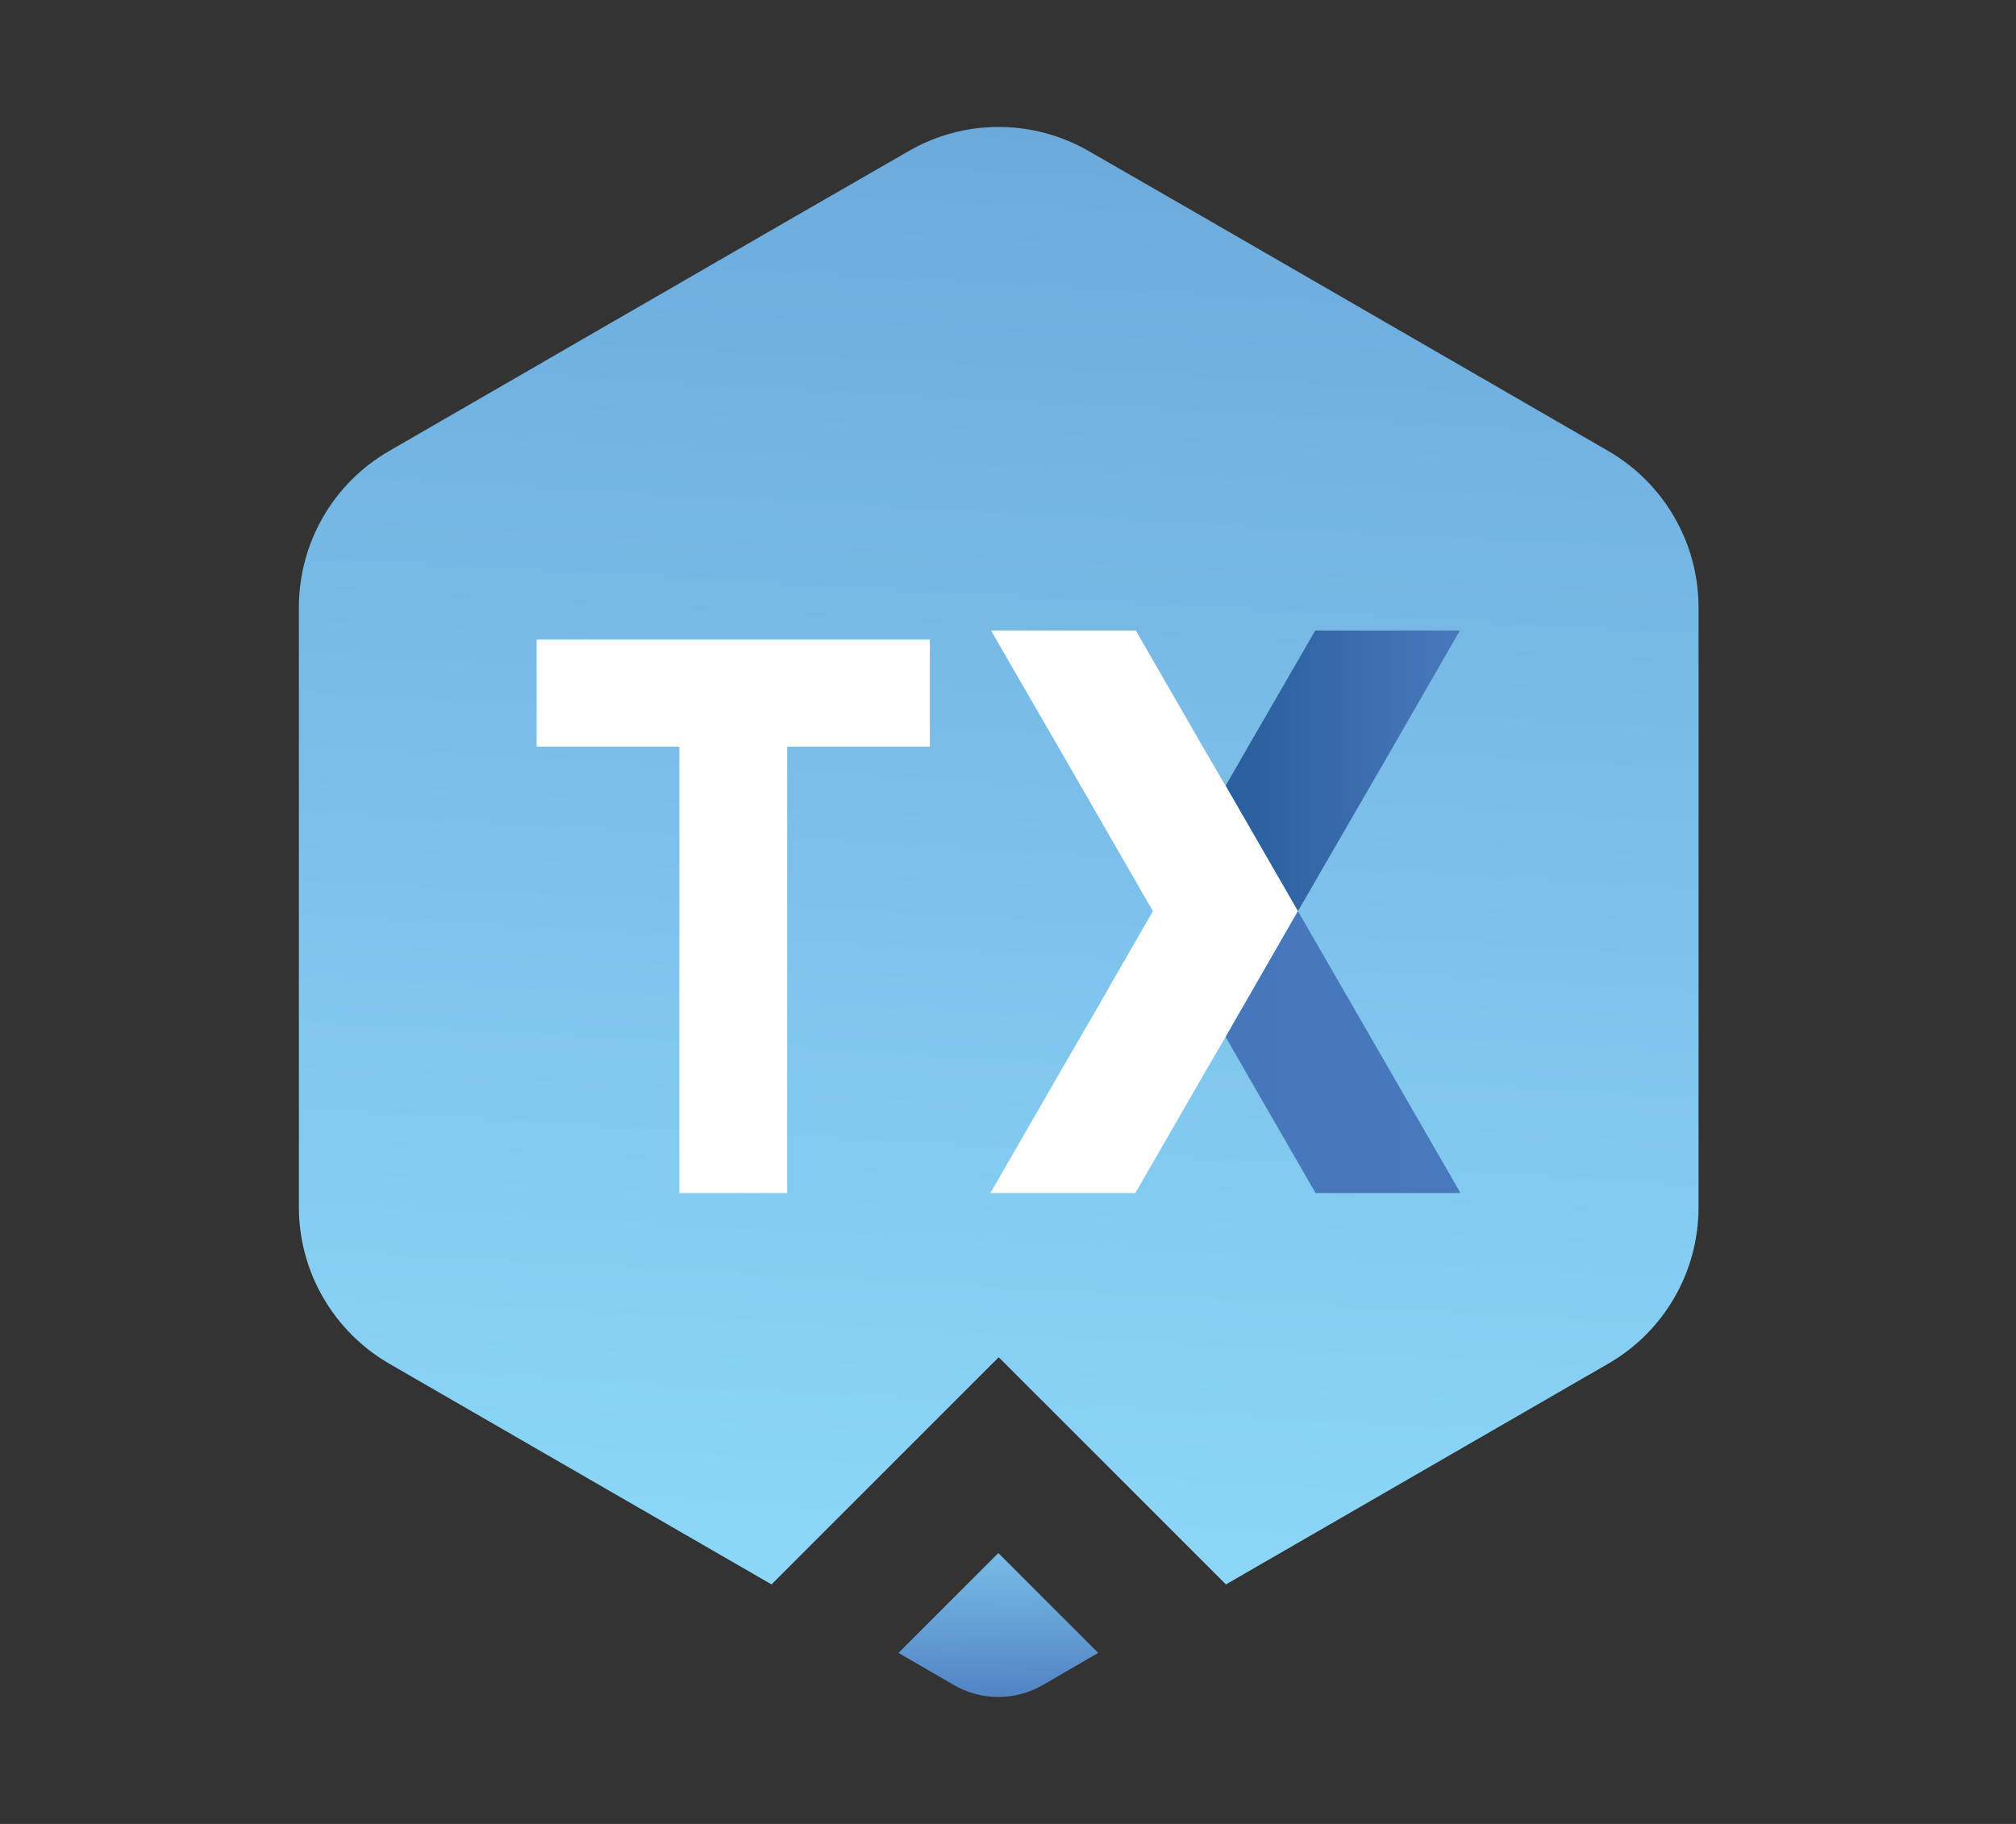 <svg width="63" height="57" viewBox="0 0 63 57" fill="none" xmlns="http://www.w3.org/2000/svg">
<rect x="0" y="0" width="63" height="57" fill="#333333" stroke="none"/>
<path d="M50.26 14.095L37.59 6.775L34.03 4.725C32.28 3.715 30.13 3.715 28.39 4.725L24.83 6.775L12.16 14.095C10.41 15.105 9.34 16.965 9.34 18.985V37.725C9.34 39.745 10.42 41.605 12.16 42.615L24.11 49.515L27.72 45.905L31.21 42.416L34.7 45.905L38.31 49.515L50.26 42.615C52.01 41.605 53.08 39.745 53.08 37.725V18.985C53.08 16.965 52 15.105 50.26 14.095Z" fill="url(#paint0_linear_1896_12500)"/>
<path d="M28.078 51.655L29.818 52.665C30.668 53.155 31.728 53.155 32.578 52.665L34.318 51.655L31.198 48.535L28.078 51.655Z" fill="url(#paint1_linear_1896_12500)"/>
<path d="M16.77 19.985V23.335H21.23V37.285H24.599V23.335H29.059V19.985H16.77Z" fill="white"/>
<path d="M45.621 19.705L43.481 23.425L40.561 28.475L38.301 24.555L38.951 23.425L41.101 19.705H45.621Z" fill="url(#paint2_linear_1896_12500)"/>
<path d="M40.559 28.475L38.299 32.405L37.629 33.555L36.269 35.915L35.479 37.285H30.949L33.099 33.555L34.639 30.895V30.885L36.029 28.475L33.119 23.425L30.969 19.705H35.499L35.639 19.955L37.639 23.425L38.299 24.555L40.559 28.475Z" fill="white"/>
<path d="M45.641 37.285H41.111L38.961 33.555L38.301 32.405L40.561 28.475L43.491 33.555L45.641 37.285Z" fill="url(#paint3_linear_1896_12500)"/>
<defs>
<linearGradient id="paint0_linear_1896_12500" x1="29.54" y1="58.835" x2="35.25" y2="-45.655" gradientUnits="userSpaceOnUse">
<stop offset="0.09" stop-color="#8CD7F8"/>
<stop offset="1" stop-color="#4979BD"/>
</linearGradient>
<linearGradient id="paint1_linear_1896_12500" x1="31.118" y1="45.635" x2="31.238" y2="53.875" gradientUnits="userSpaceOnUse">
<stop offset="0.09" stop-color="#8CD7F8"/>
<stop offset="1" stop-color="#4979BD"/>
</linearGradient>
<linearGradient id="paint2_linear_1896_12500" x1="38.301" y1="24.095" x2="45.621" y2="24.095" gradientUnits="userSpaceOnUse">
<stop offset="0.09" stop-color="#2B5F9E"/>
<stop offset="1" stop-color="#4979BD"/>
</linearGradient>
<linearGradient id="paint3_linear_1896_12500" x1="-62.339" y1="32.885" x2="45.641" y2="32.885" gradientUnits="userSpaceOnUse">
<stop offset="0.09" stop-color="#2B5F9E"/>
<stop offset="1" stop-color="#4979BD"/>
</linearGradient>
</defs>
</svg>
